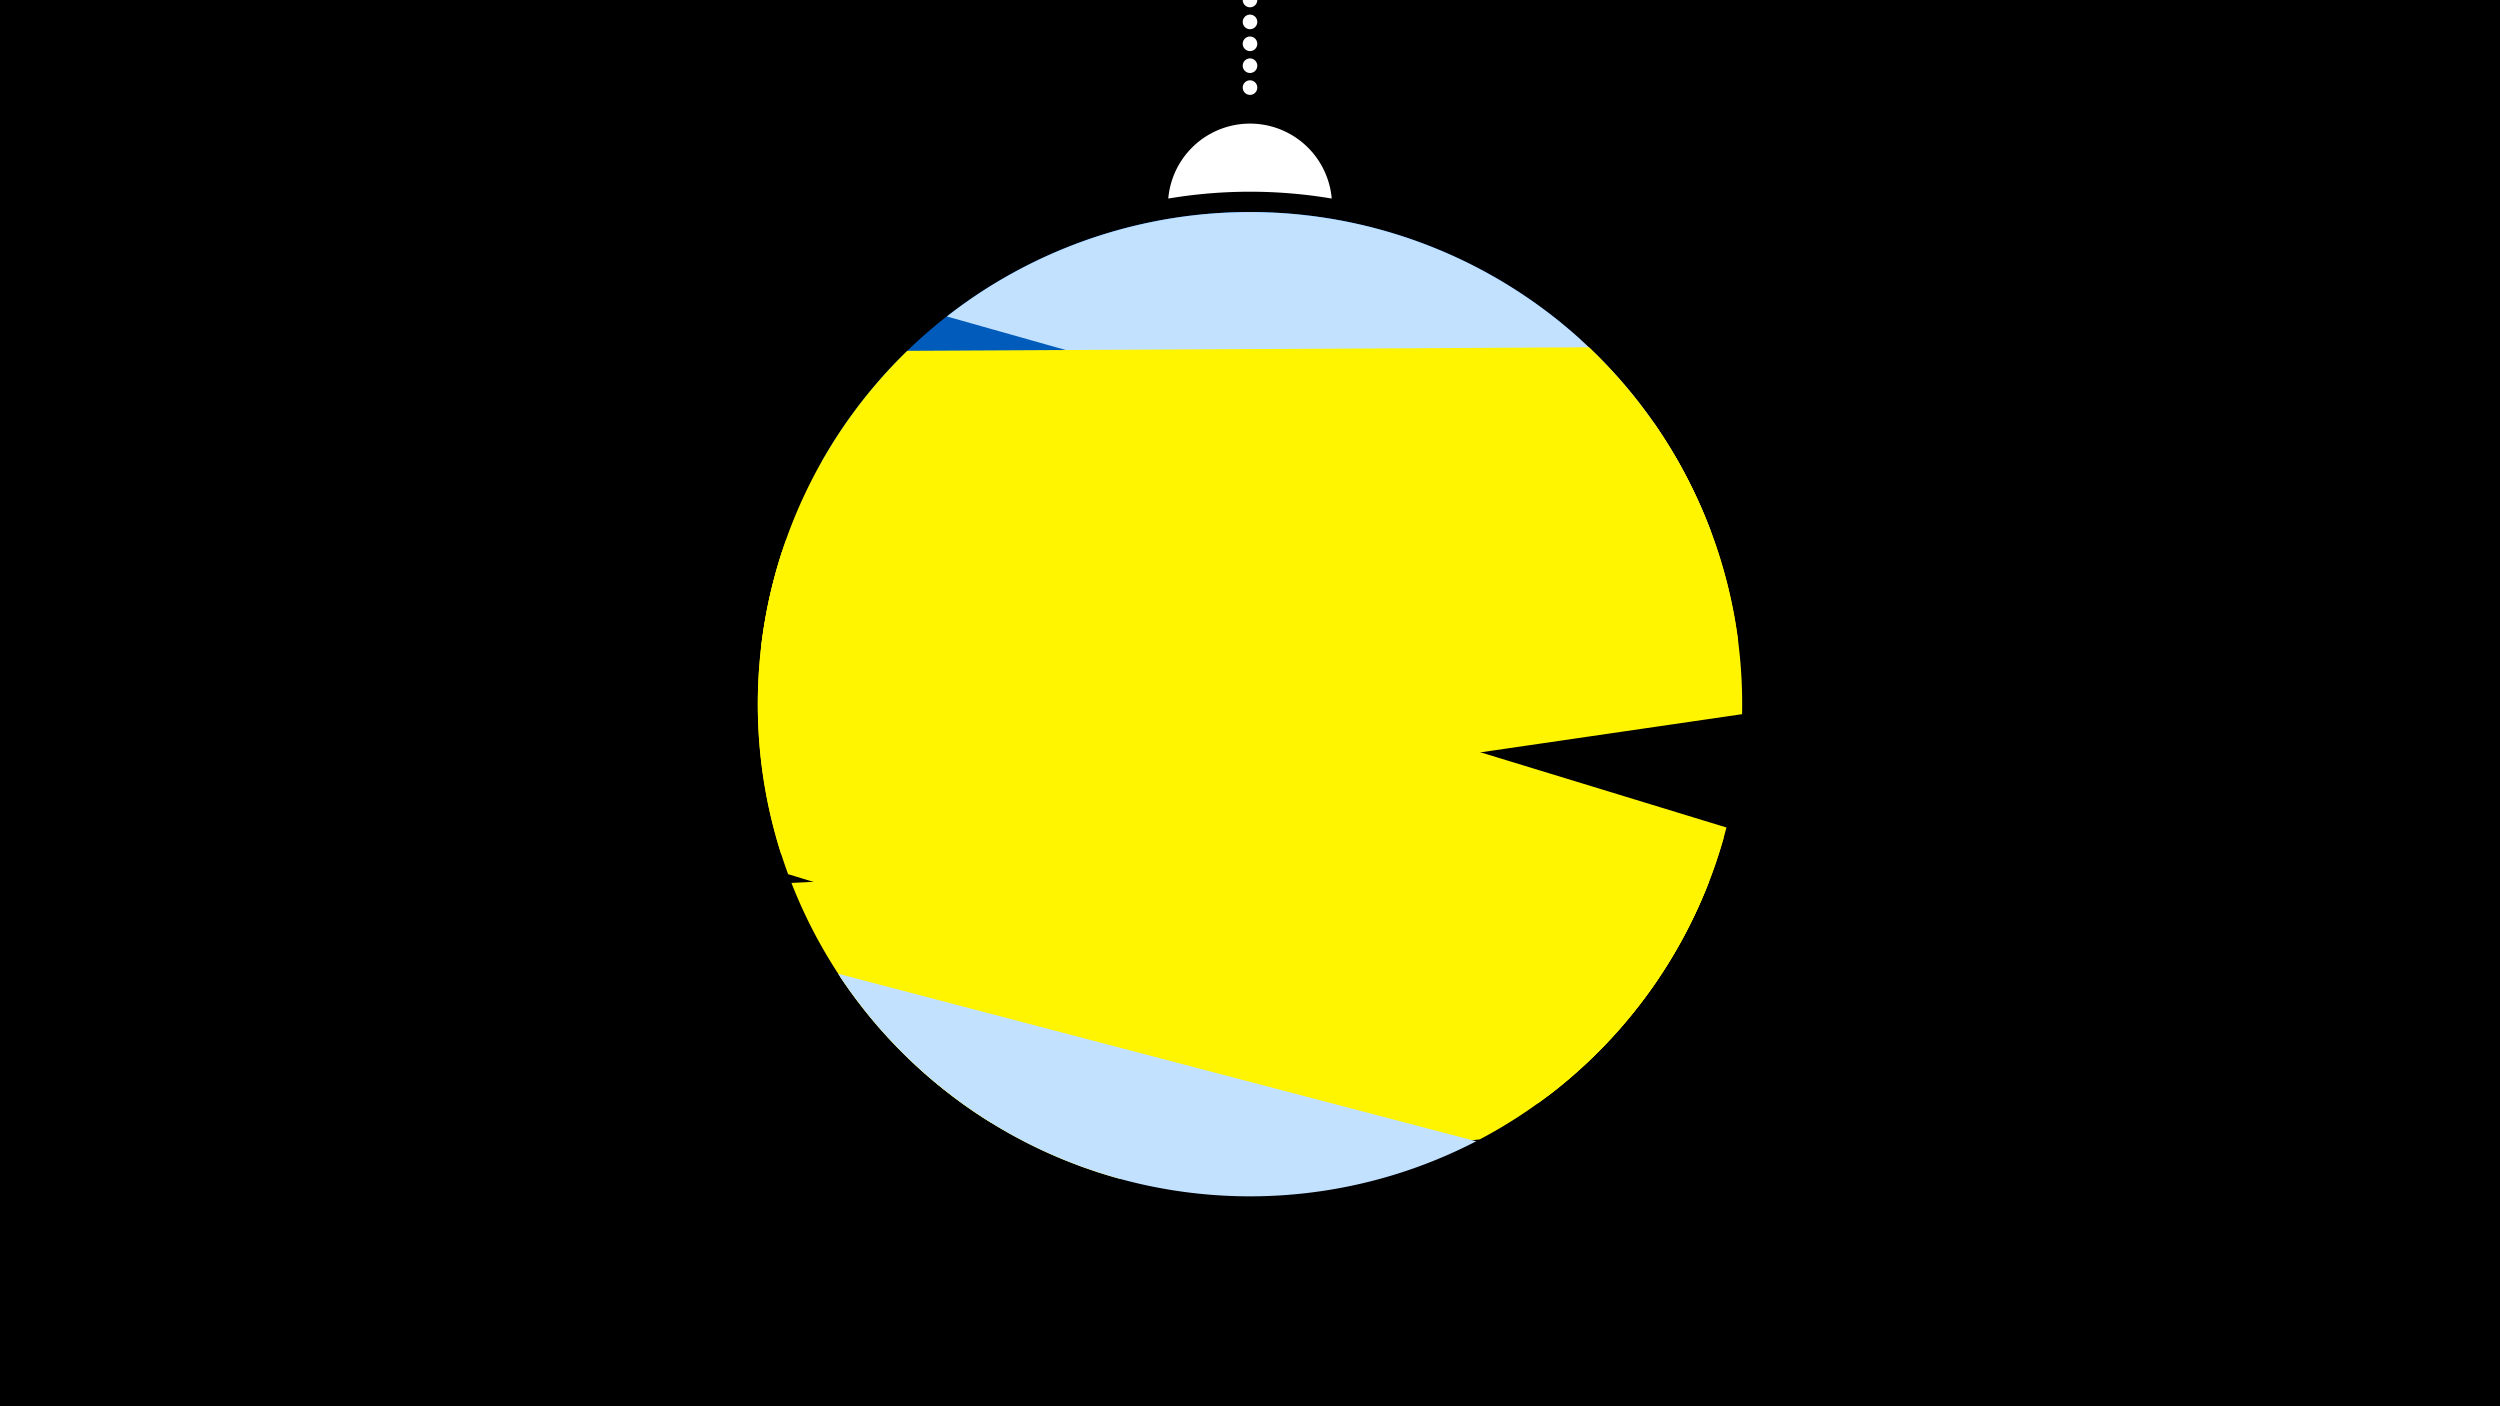 <svg width="1200" height="675" viewBox="-500 -500 1200 675" xmlns="http://www.w3.org/2000/svg"><path d="M-500-500h1200v675h-1200z" fill="#000"/><path d="M139.228,-404.694A 39.375 39.375 0 0 0 60.772 -404.694A 236 236 0 0 1 139.228 -404.694" fill="#fff"/><path d="M100,-500V-447.469" stroke="#fff" stroke-linecap="round" stroke-dasharray="0.01 10.5" stroke-width="7"/><path d="M-105.7-278.3l364.5-58.6a236.3 236.3 0 0 0-364.5 58.6" fill="#005bbb" /><path d="M-45.5-348.1l366.9 103.6a236.3 236.3 0 0 0-366.9-103.6" fill="#c2e1ff" /><path d="M-134.6-190.1l468.9-2.5a236.3 236.3 0 0 0-71.6-140.7l0 0-327.2 1.7a236.3 236.3 0 0 0-70.1 141.5" fill="#fff500" /><path d="M-125-89.9l461.2-67.3a236.3 236.3 0 0 0-42.1-139.5l0 0-418.6 61.1a236.3 236.3 0 0 0-0.5 145.7" fill="#fff500" /><path d="M-121.7-80.4l359.9 110a236.3 236.3 0 0 0 90.5-132.4l0 0-451.4-138a236.3 236.3 0 0 0 1 160.4" fill="#fff500" /><path d="M-24.3 38.9l267.5-13a236.3 236.3 0 0 0 84.2-123.9l0 0-447.5 21.8a236.3 236.3 0 0 0 95.8 115.1" fill="#fff500" /><path d="M37.4 65.8l172.9-18.9a236.3 236.3 0 0 0 110-123.6l0 0-416.9 45.7a236.3 236.3 0 0 0 134 96.8" fill="#fff500" /><path d="M-97.7-32.6l306.3 80.4a236.3 236.3 0 0 1-306.3-80.4" fill="#c2e1ff" /></svg>
